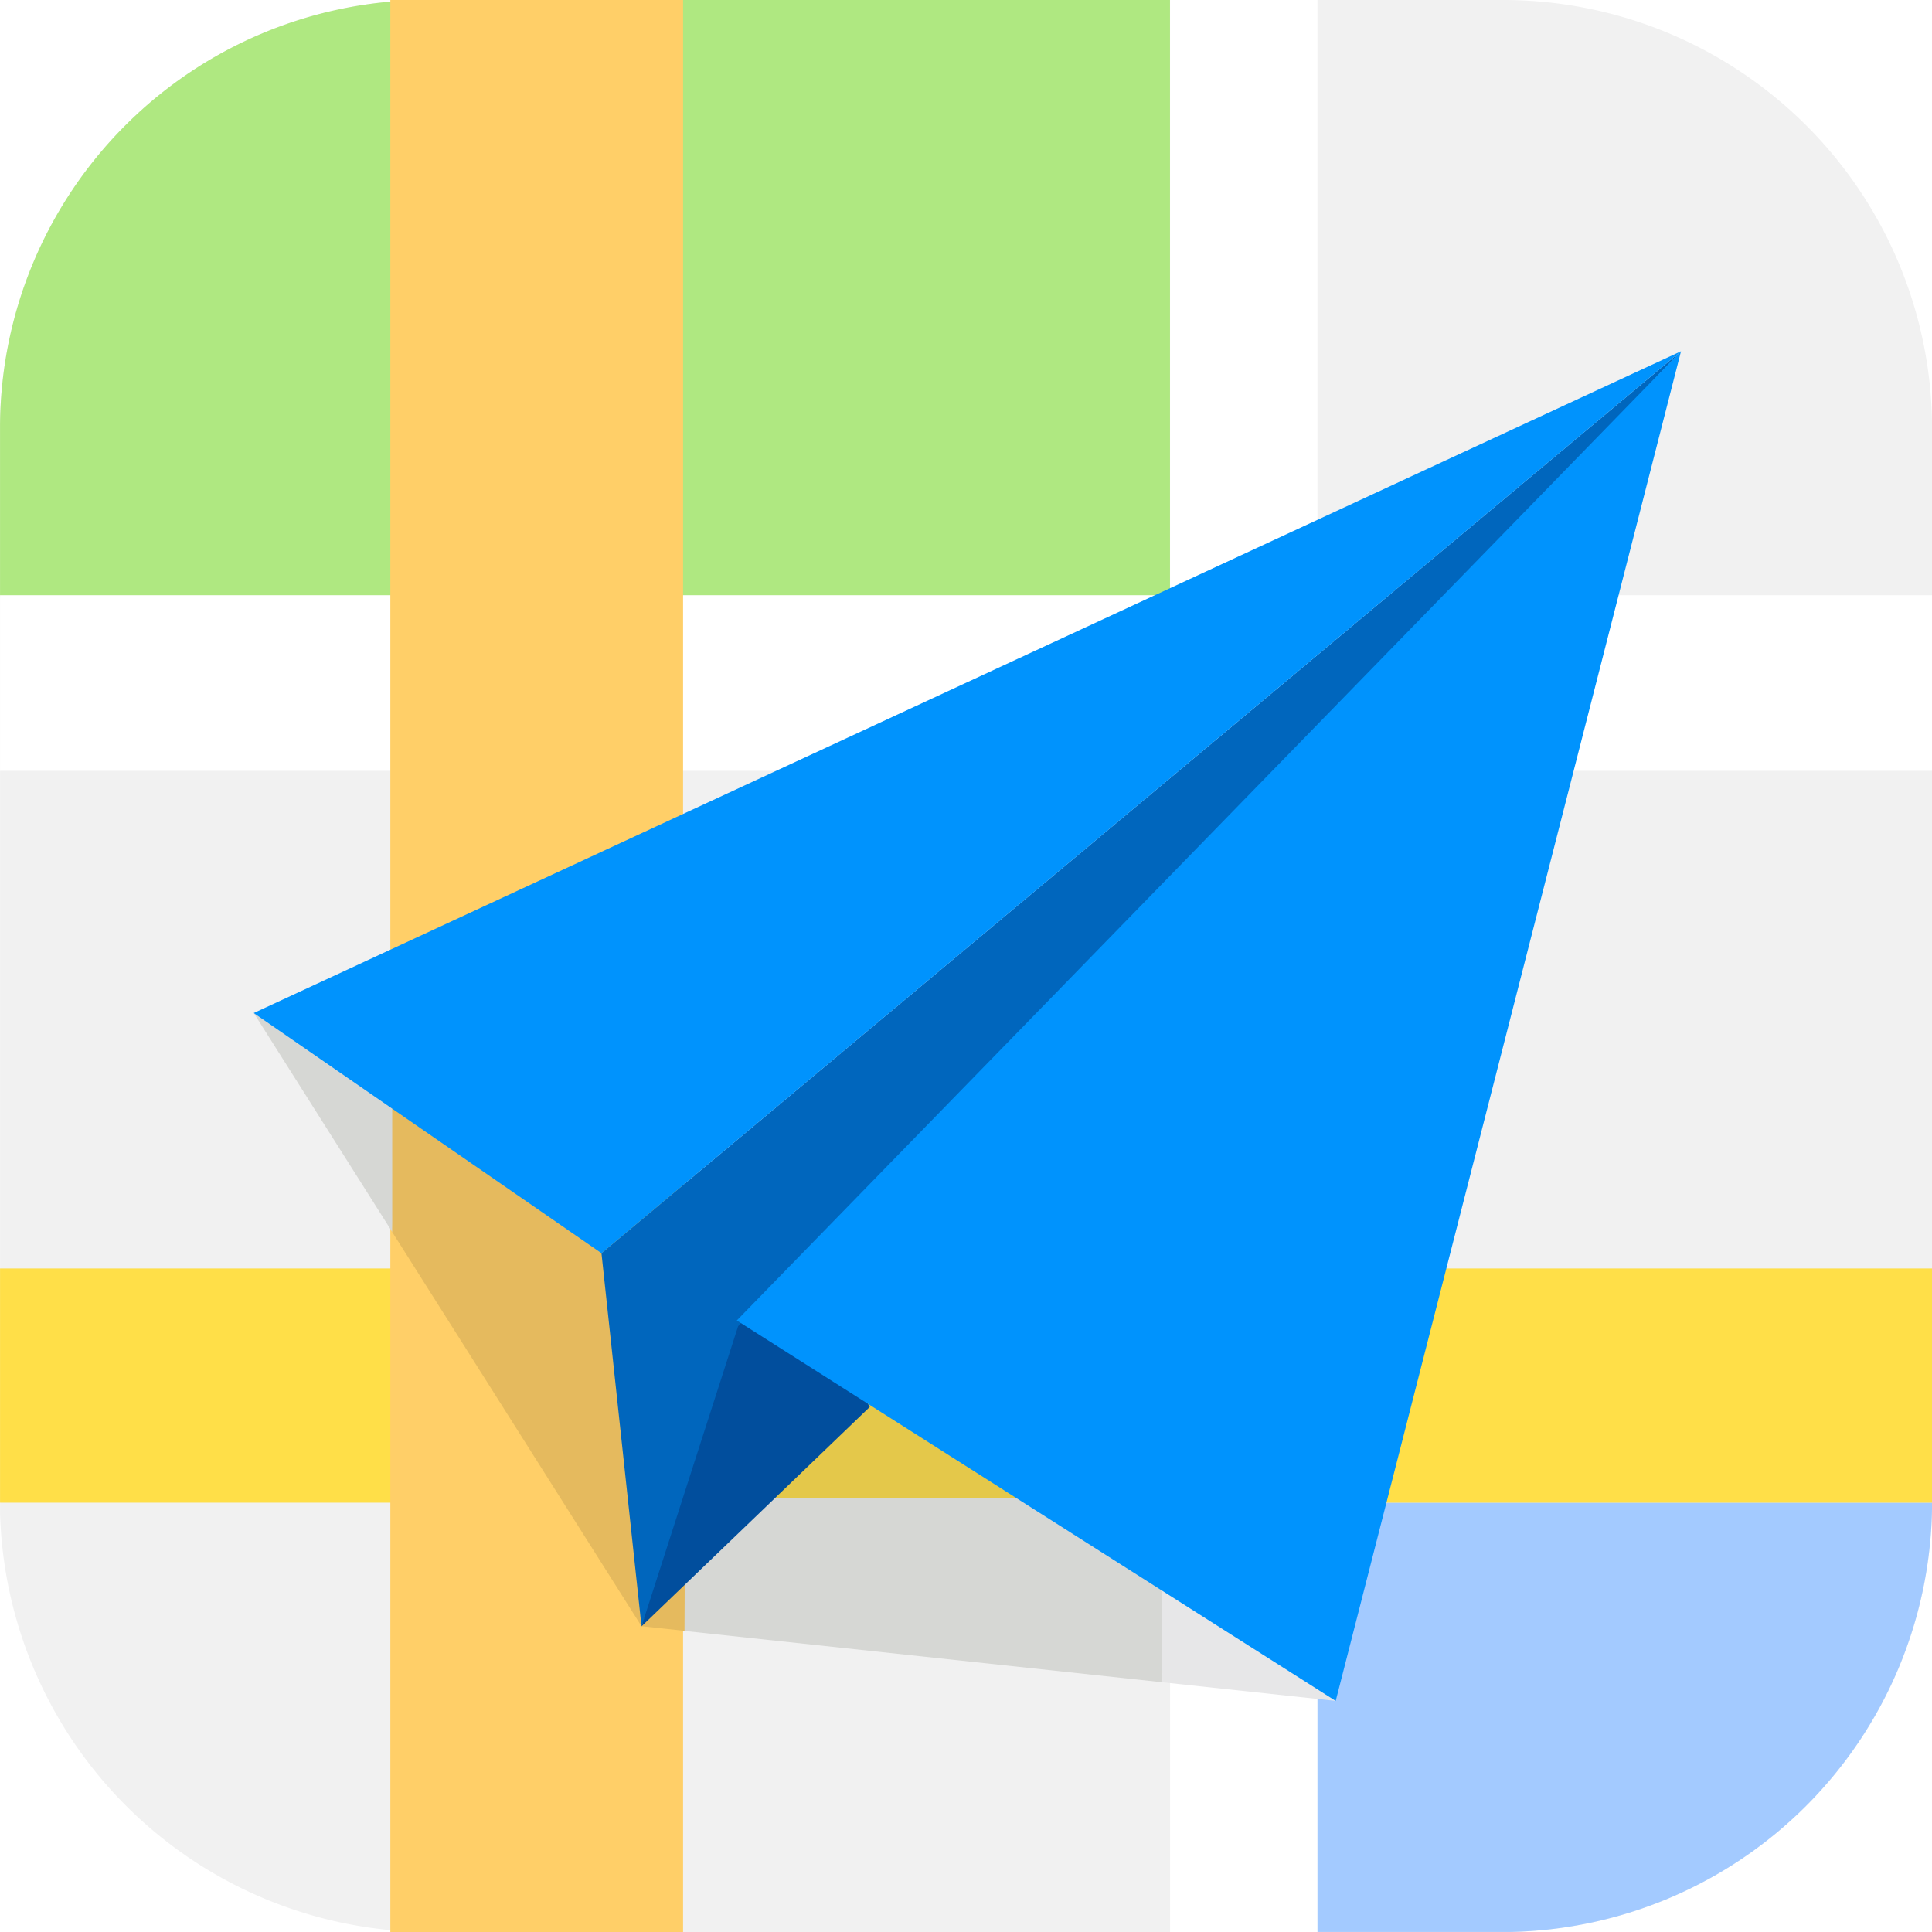<svg xmlns="http://www.w3.org/2000/svg" xmlns:xlink="http://www.w3.org/1999/xlink" width="50" height="50" viewBox="0 0 50 50">
  <rect x="0" y="0" width="50" height="50" fill="#333333" stroke="none"/>
  <defs>
    <clipPath id="clip-自定义大小_1">
      <rect width="50" height="50"/>
    </clipPath>
  </defs>
  <g id="自定义大小_1" data-name="自定义大小 – 1" clip-path="url(#clip-自定义大小_1)">
    <rect width="50" height="50" fill="#fff"/>
    <g id="组_1" data-name="组 1" transform="translate(0.001)">
      <path id="路径_1" data-name="路径 1" d="M0,39.15A11.151,11.151,0,0,0,11.233,50H39.072A11.138,11.138,0,0,0,50,39.062V10.977A11.1,11.1,0,0,0,38.845,0H10.987A11.076,11.076,0,0,0,0,10.977Z" transform="translate(0)" fill="#f1f1f1"/>
      <path id="路径_2" data-name="路径 2" d="M30.278,0H10.987A11.076,11.076,0,0,0,0,10.977v4.465l30.278.029Z" transform="translate(0)" fill="#afe881"/>
      <path id="路径_3" data-name="路径 3" d="M697.207,807.546h5.028a11.139,11.139,0,0,0,10.928-10.937v-.174H697.254Z" transform="translate(-663.164 -757.547)" fill="#a3caff"/>
      <path id="路径_4" data-name="路径 4" d="M0,320.016v-4.545H50v4.545Z" transform="translate(0 -300.067)" fill="#fff"/>
      <path id="路径_5" data-name="路径 5" d="M620.1,50V0h3.814V50Z" transform="translate(-589.819)" fill="#fff"/>
      <path id="路径_6" data-name="路径 6" d="M0,678.376v-6.061H50v6.061Z" transform="translate(0 -639.487)" fill="#ffdf48"/>
      <path id="路径_7" data-name="路径 7" d="M206.866,50V0h7.576V50Z" transform="translate(-196.765)" fill="#ffcf68"/>
      <path id="路径_8" data-name="路径 8" d="M134.463,536.911l3.585,5.669.156-4.932Z" transform="translate(-127.897 -510.695)" fill="#d6d7d4"/>
      <path id="路径_9" data-name="路径 9" d="M207.875,555.213l6.451,10.2,1.127.121V551.859l-7.579-1.667Z" transform="translate(-197.725 -523.327)" fill="#e5ba5e"/>
      <path id="路径_10" data-name="路径 10" d="M392.663,737.405h10.232l-6.9-3.03Z" transform="translate(-373.49 -698.517)" fill="#e4c84a"/>
      <path id="路径_11" data-name="路径 11" d="M362.776,797.389l12.367,1.329-.031-4.77H362.791Z" transform="translate(-345.062 -755.181)" fill="#d6d7d4"/>
      <path id="路径_12" data-name="路径 12" d="M615.458,798.723l4.49.482-4.521-5.252Z" transform="translate(-585.377 -755.186)" fill="#e7e7e8"/>
      <path id="路径_13" data-name="路径 13" d="M346.717,186.18,318.78,209.522l1.036,9.656,2.953-7.7Z" transform="translate(-303.215 -177.089)" fill="#0066bd"/>
      <path id="路径_14" data-name="路径 14" d="M342.5,673.808l-2.5,7.768,5.906-5.676-2.008-3.585Z" transform="translate(-323.398 -639.487)" fill="#014e9d"/>
      <path id="路径_15" data-name="路径 15" d="M134.463,203.306l9,6.216L171.4,186.18l-24.436,25.083,15.5,9.846L171.4,186.18Z" transform="translate(-127.897 -177.089)" fill="#0093fd"/>
    </g>
  </g>
</svg>
